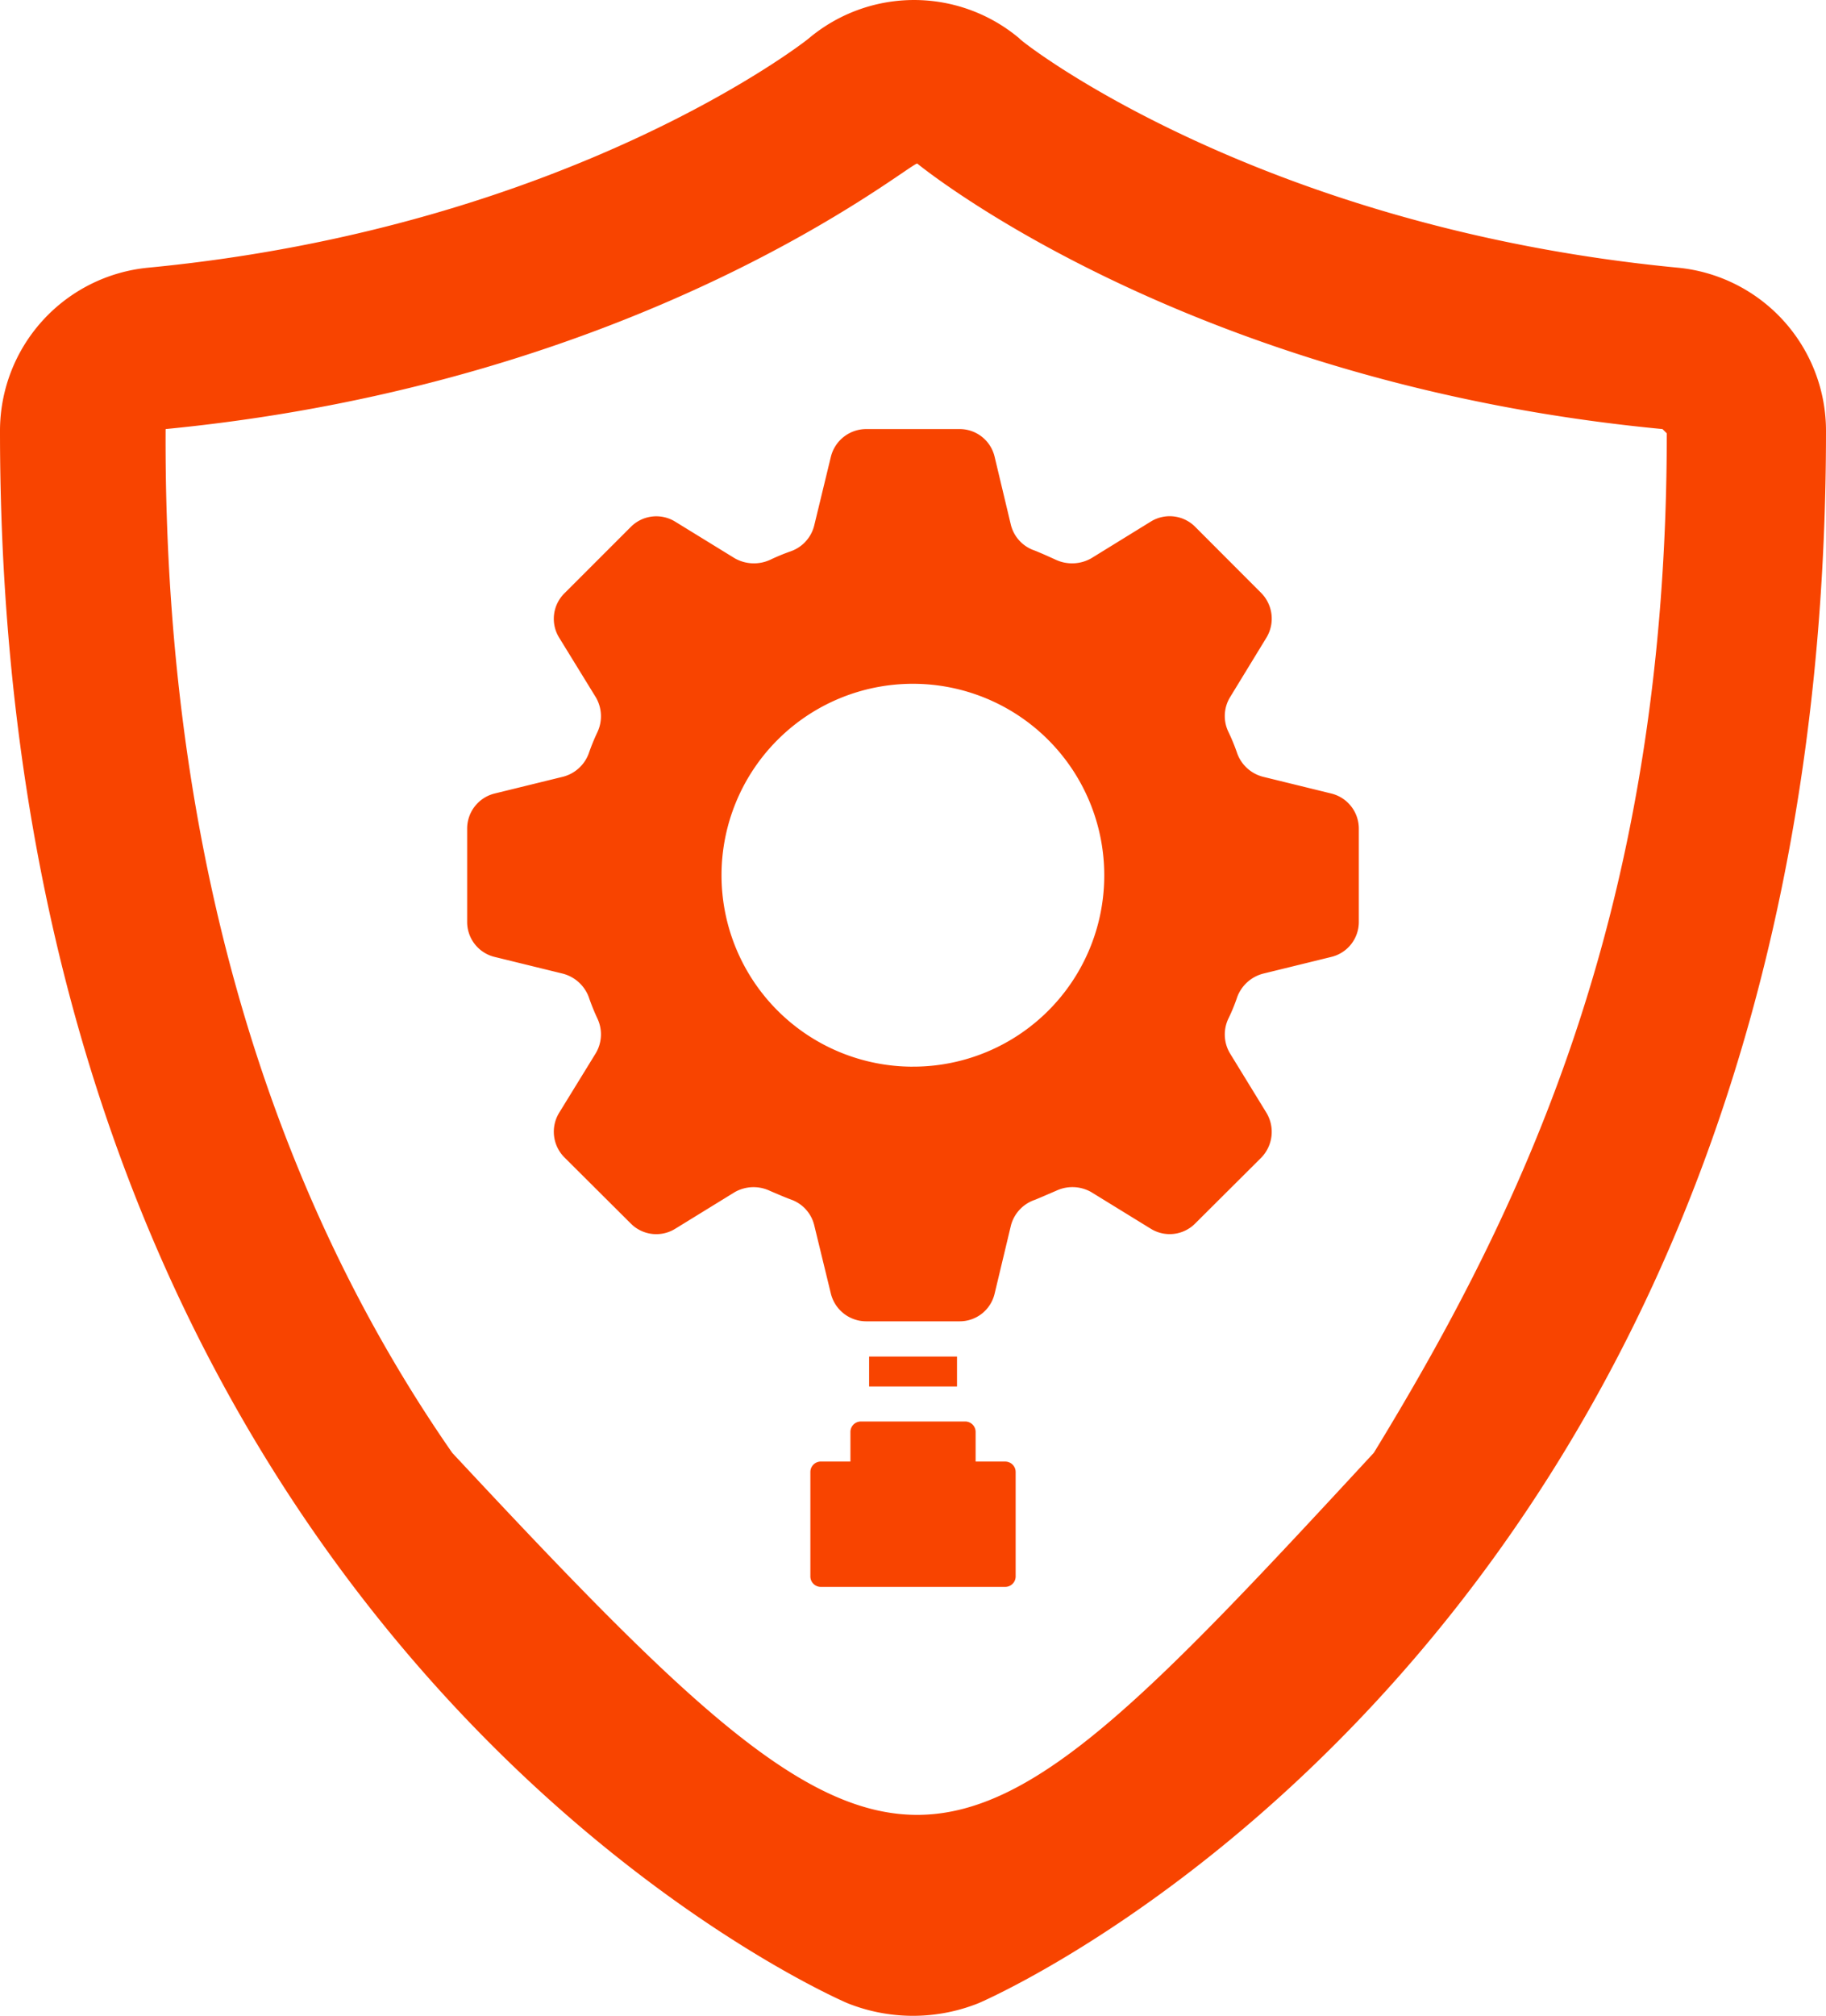 <svg xmlns="http://www.w3.org/2000/svg" width="85.077" height="93.882" viewBox="0 0 85.077 93.882"><defs><style>.a{fill:#f84400;}</style></defs><g transform="translate(0)"><g transform="translate(21.766 19.983)"><g transform="translate(0 0)"><rect class="a" width="4.095" height="1.394" transform="translate(18.728 43.196)"/><path class="a" d="M31.671,46.536V51.4a.487.487,0,0,1-.487.487h-8.59a.487.487,0,0,1-.487-.487V46.536a.487.487,0,0,1,.487-.487h1.379V44.671a.487.487,0,0,1,.487-.487h4.859a.487.487,0,0,1,.487.487V46.05h1.379A.487.487,0,0,1,31.671,46.536Z" transform="translate(-6.116 2.036)"/><path class="a" d="M47.68,18.72l-3.156-.774a1.736,1.736,0,0,1-1.216-1.081,9.318,9.318,0,0,0-.417-1.019,1.69,1.69,0,0,1,.086-1.621l1.695-2.775a1.705,1.705,0,0,0-.246-2.063L41.344,6.3a1.673,1.673,0,0,0-2.063-.246L36.505,7.765a1.81,1.81,0,0,1-1.646.074c-.319-.147-.651-.295-.982-.43a1.7,1.7,0,0,1-1.117-1.191L32,3.037a1.672,1.672,0,0,0-1.633-1.289H26.017a1.7,1.7,0,0,0-1.646,1.289L23.6,6.218a1.71,1.71,0,0,1-1.081,1.216,9.733,9.733,0,0,0-.982.405,1.81,1.81,0,0,1-1.646-.074L17.114,6.058a1.673,1.673,0,0,0-2.063.246L11.968,9.386a1.672,1.672,0,0,0-.258,2.075l1.707,2.775a1.744,1.744,0,0,1,.074,1.633,9.945,9.945,0,0,0-.405.995,1.736,1.736,0,0,1-1.216,1.081l-3.156.774a1.683,1.683,0,0,0-1.289,1.646v4.323a1.673,1.673,0,0,0,1.289,1.646l3.156.774a1.763,1.763,0,0,1,1.216,1.081,10.154,10.154,0,0,0,.405,1.007,1.721,1.721,0,0,1-.074,1.621l-1.707,2.775a1.692,1.692,0,0,0,.258,2.088l3.082,3.07a1.673,1.673,0,0,0,2.063.246l2.775-1.707a1.773,1.773,0,0,1,1.646-.061c.319.135.651.282.982.405a1.692,1.692,0,0,1,1.081,1.2l.774,3.181a1.7,1.7,0,0,0,1.646,1.289h4.347A1.672,1.672,0,0,0,32,42.016l.761-3.181a1.726,1.726,0,0,1,1.117-1.191c.332-.135.663-.283.982-.418a1.773,1.773,0,0,1,1.646.061l2.775,1.707a1.673,1.673,0,0,0,2.063-.246l3.082-3.07a1.725,1.725,0,0,0,.246-2.075l-1.695-2.763a1.716,1.716,0,0,1-.086-1.633,8.42,8.42,0,0,0,.417-1.019,1.763,1.763,0,0,1,1.216-1.081l3.156-.774a1.673,1.673,0,0,0,1.289-1.646V20.365A1.683,1.683,0,0,0,47.68,18.72Zm-19.5,12.723a8.916,8.916,0,1,1,8.928-8.916A8.9,8.9,0,0,1,28.179,31.442Z" transform="translate(-7.425 -1.748)"/></g></g><g transform="translate(0 0)"><path class="a" d="M85.153,14.965h0C65.565,13.085,54.485,4.38,54.485,4.281a7.624,7.624,0,0,0-9.794,0c-.1.1-11.179,8.8-30.766,10.684A7.634,7.634,0,0,0,7,22.582C7,77.982,44.889,95.1,46.472,95.789a8.219,8.219,0,0,0,6.133,0c1.583-.692,39.472-17.807,39.472-73.206A7.634,7.634,0,0,0,85.153,14.965Zm-14.147,55.2c-20.434,22.1-21.619,22.854-42.934,0C20.85,59.779,14.617,44.445,14.716,22.483c22.358-2.176,34.625-12.366,35.02-12.366.495.4,12.861,10.288,34.723,12.366l.2.2C84.658,44.544,78.216,58.375,71.006,70.167Z" transform="translate(-7 -2.5)"/></g></g></svg>